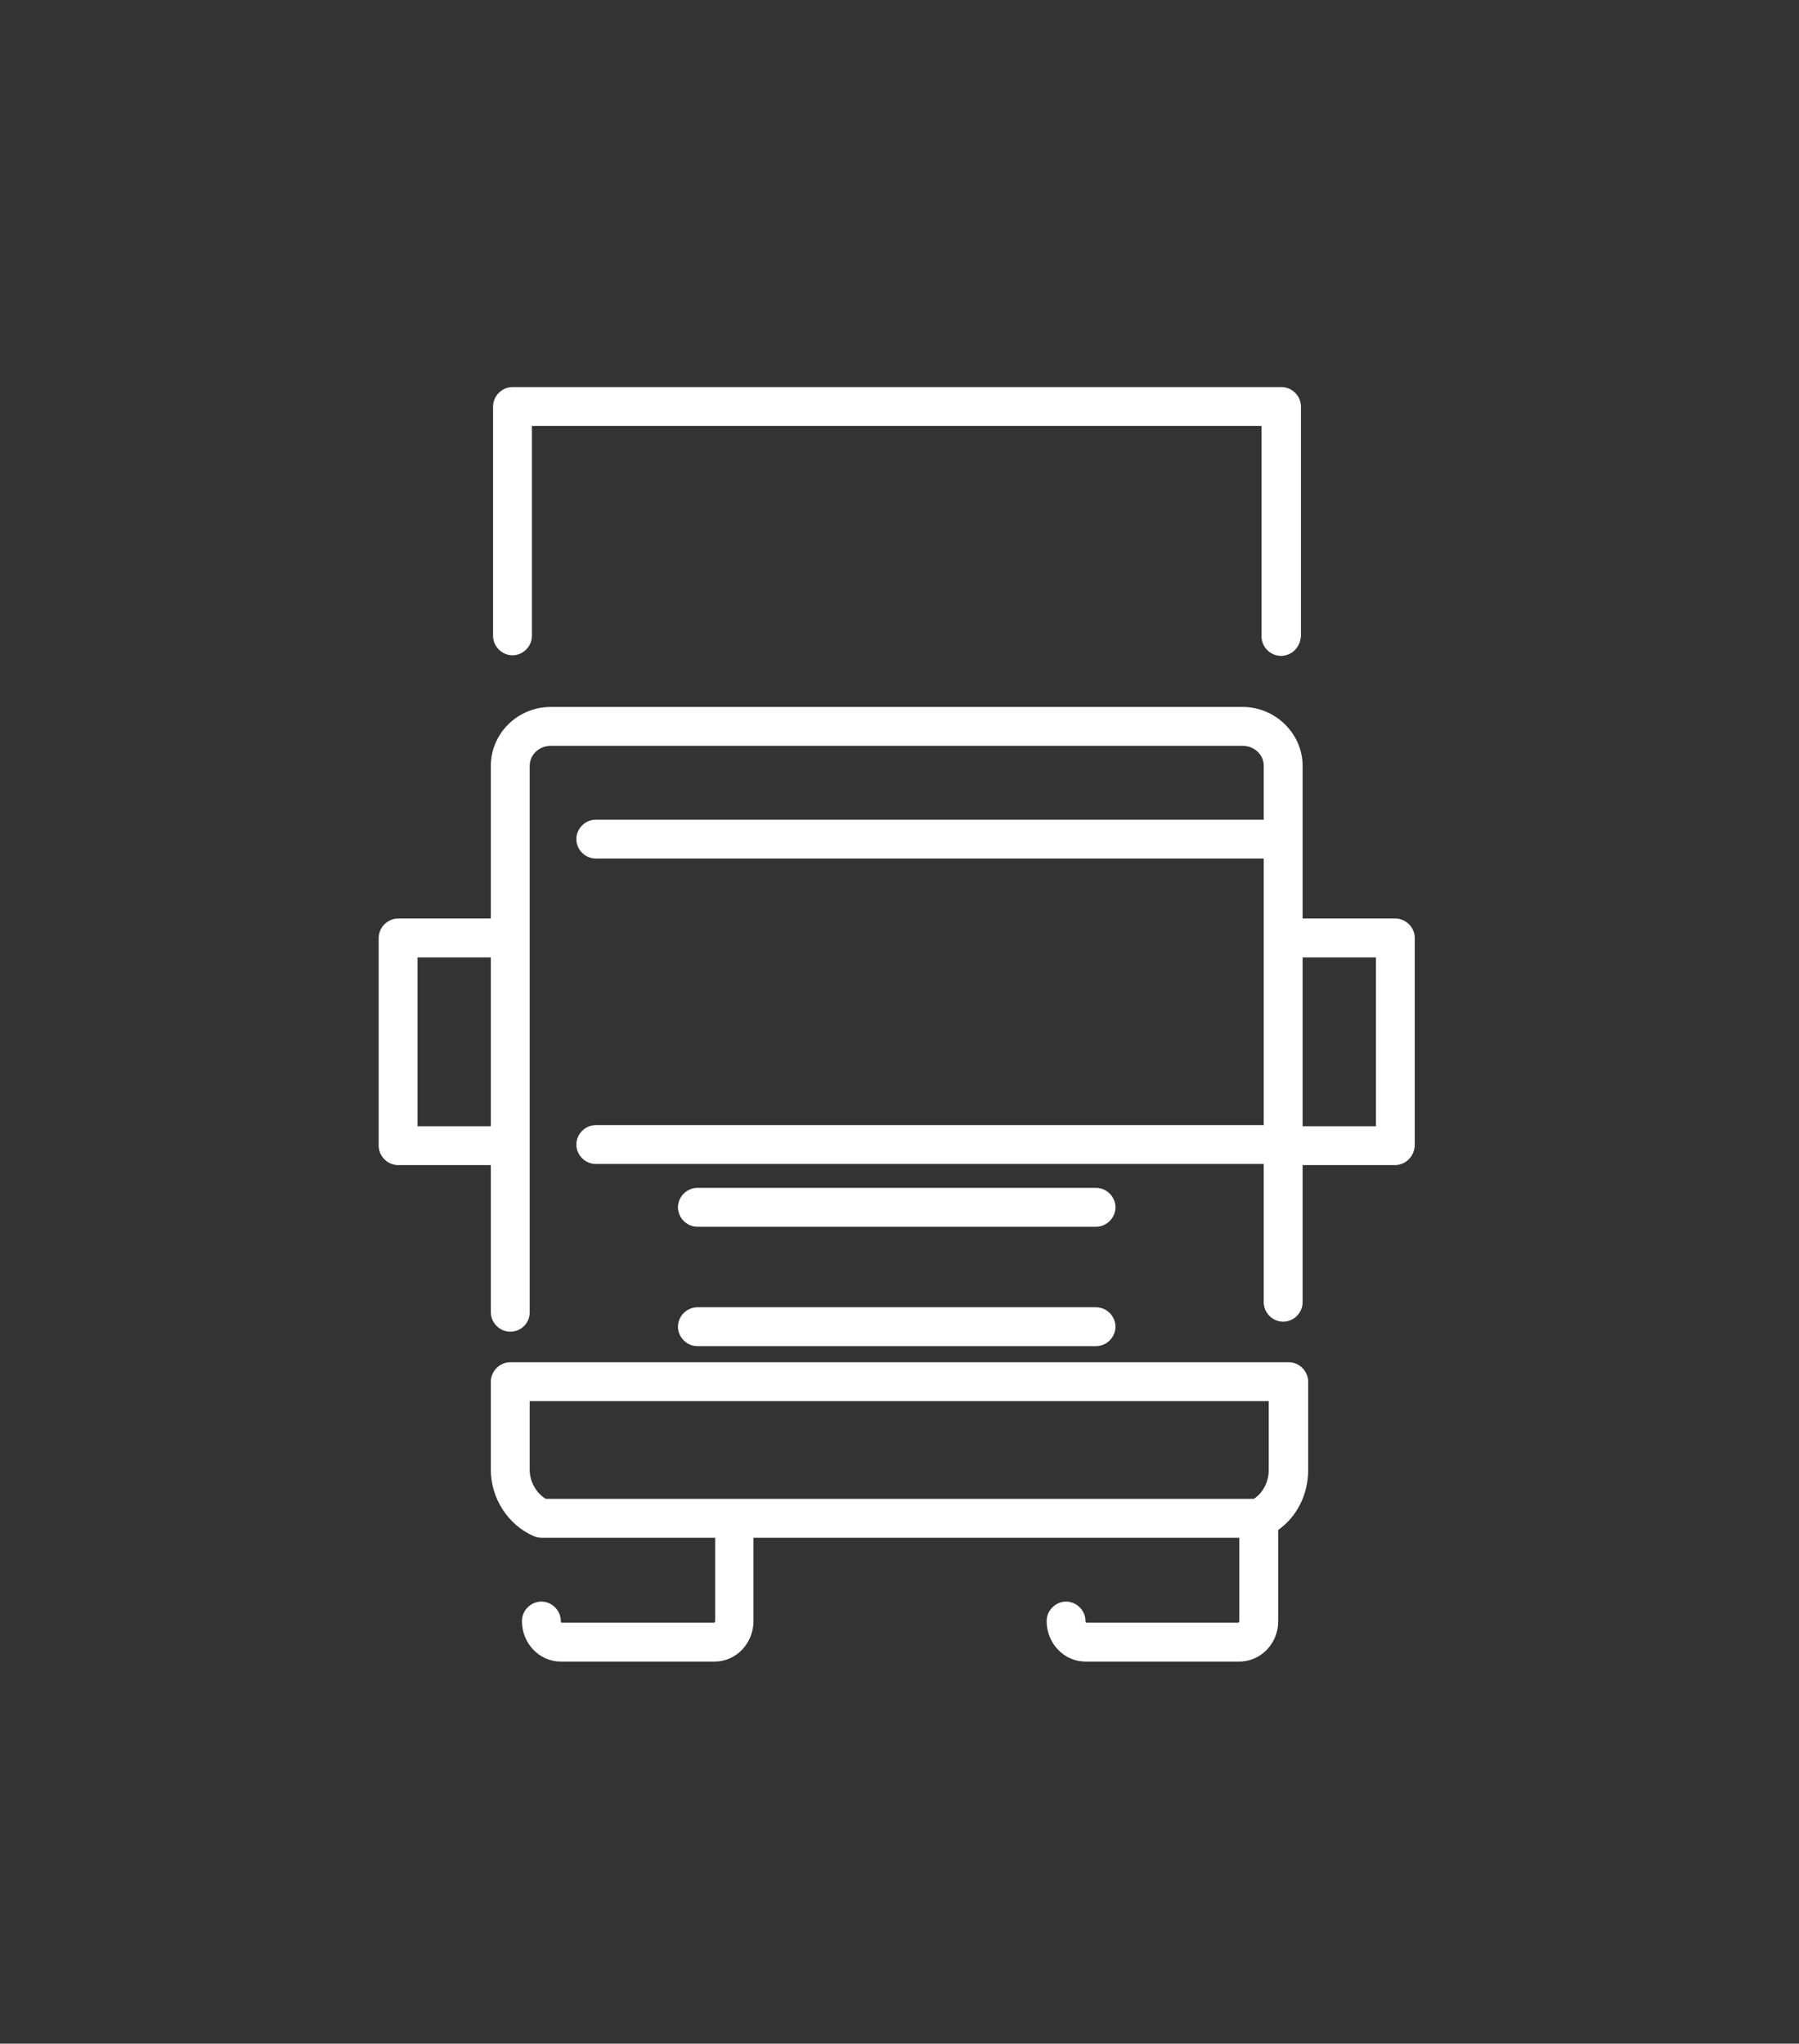 <?xml version="1.0" encoding="utf-8"?>
<!-- Generator: Adobe Illustrator 28.1.0, SVG Export Plug-In . SVG Version: 6.00 Build 0)  -->
<svg version="1.1" id="Ebene_1" xmlns="http://www.w3.org/2000/svg" xmlns:xlink="http://www.w3.org/1999/xlink" x="0px" y="0px"
	 viewBox="0 0 324 368" style="enable-background:new 0 0 324 368;" xml:space="preserve">
<rect x="0" y="0" width="324" height="368" fill="#333333" stroke="none"/>
<style type="text/css">
	.st0{fill:#FFFFFF;}
</style>
<g>
	<path class="st0" d="M91.9,239.8c-1.9,0-3.5-1.6-3.5-3.5v-98.4c0-5.8,4.8-10.6,10.8-10.6h124.6c5.9,0,10.8,4.8,10.8,10.6v96.6
		c0,1.9-1.6,3.5-3.5,3.5s-3.5-1.6-3.5-3.5v-96.6c0-2-1.7-3.6-3.8-3.6H99.2c-2.1,0-3.8,1.6-3.8,3.6v98.4
		C95.4,238.3,93.8,239.8,91.9,239.8z M230.7,118.1c-1.9,0-3.5-1.6-3.5-3.5V76.7H95.8v37.8c0,1.9-1.6,3.5-3.5,3.5s-3.5-1.6-3.5-3.5
		V73.2c0-1.9,1.6-3.5,3.5-3.5h138.5c1.9,0,3.5,1.6,3.5,3.5v41.3C234.2,116.5,232.7,118.1,230.7,118.1z"/>
	<path class="st0" d="M251.2,209.8h-20.1c-0.4,0-0.7-0.1-1.1-0.2c-0.1,0-0.3,0-0.4,0H107.3c-1.9,0-3.5-1.6-3.5-3.5s1.6-3.5,3.5-3.5
		h122.4c0.4,0,0.7,0.1,1.1,0.2c0.1,0,0.3,0,0.4,0h16.6v-30.4h-16.6c-1.9,0-3.5-1.6-3.5-3.5s1.6-3.5,3.5-3.5h20.1
		c1.9,0,3.5,1.6,3.5,3.5v37.4C254.7,208.2,253.2,209.8,251.2,209.8z M91.9,209.8H71.7c-1.9,0-3.5-1.6-3.5-3.5v-37.4
		c0-1.9,1.6-3.5,3.5-3.5h20.1c1.9,0,3.5,1.6,3.5,3.5s-1.6,3.5-3.5,3.5H75.2v30.4h16.6c1.9,0,3.5,1.6,3.5,3.5S93.8,209.8,91.9,209.8z
		 M229.6,154.6H107.3c-1.9,0-3.5-1.6-3.5-3.5s1.6-3.5,3.5-3.5h122.4c1.9,0,3.5,1.6,3.5,3.5S231.6,154.6,229.6,154.6z"/>
</g>
<path class="st0" d="M197.4,242.4h-71.8c-1.9,0-3.5-1.6-3.5-3.5s1.6-3.5,3.5-3.5h71.8c1.9,0,3.5,1.6,3.5,3.5
	S199.3,242.4,197.4,242.4z M197.4,220.9h-71.8c-1.9,0-3.5-1.6-3.5-3.5s1.6-3.5,3.5-3.5h71.8c1.9,0,3.5,1.6,3.5,3.5
	S199.3,220.9,197.4,220.9z"/>
<g>
	<path class="st0" d="M223.2,299.2h-27.7c-3.9,0-7-3.3-7-7.3c0-1.9,1.6-3.5,3.5-3.5s3.5,1.6,3.5,3.5c0,0.2,0.1,0.3,0.1,0.3h27.5
		c0-0.1,0.1-0.2,0.1-0.3v-15h-87.5v15c0,4-3.1,7.3-7,7.3H101c-3.9,0-7-3.3-7-7.3c0-1.9,1.6-3.5,3.5-3.5s3.5,1.6,3.5,3.5
		c0,0.2,0.1,0.3,0.1,0.3h27.6c0-0.1,0.1-0.2,0.1-0.3v-15H97.5c-0.5,0-0.9-0.1-1.4-0.3c-4.6-2-7.7-6.8-7.7-11.9v-15.9
		c0-1.9,1.6-3.5,3.5-3.5h140.2c1.9,0,3.5,1.6,3.5,3.5v15.9c0,4.4-2,8.4-5.4,10.8v16.5C230.2,295.9,227.1,299.2,223.2,299.2z
		 M195.6,292.3L195.6,292.3L195.6,292.3z M98.3,269.9h127.5c1.6-1,2.7-3,2.7-5.2v-12.4H95.4v12.4C95.4,266.8,96.6,268.9,98.3,269.9z
		"/>
</g>
</svg>
